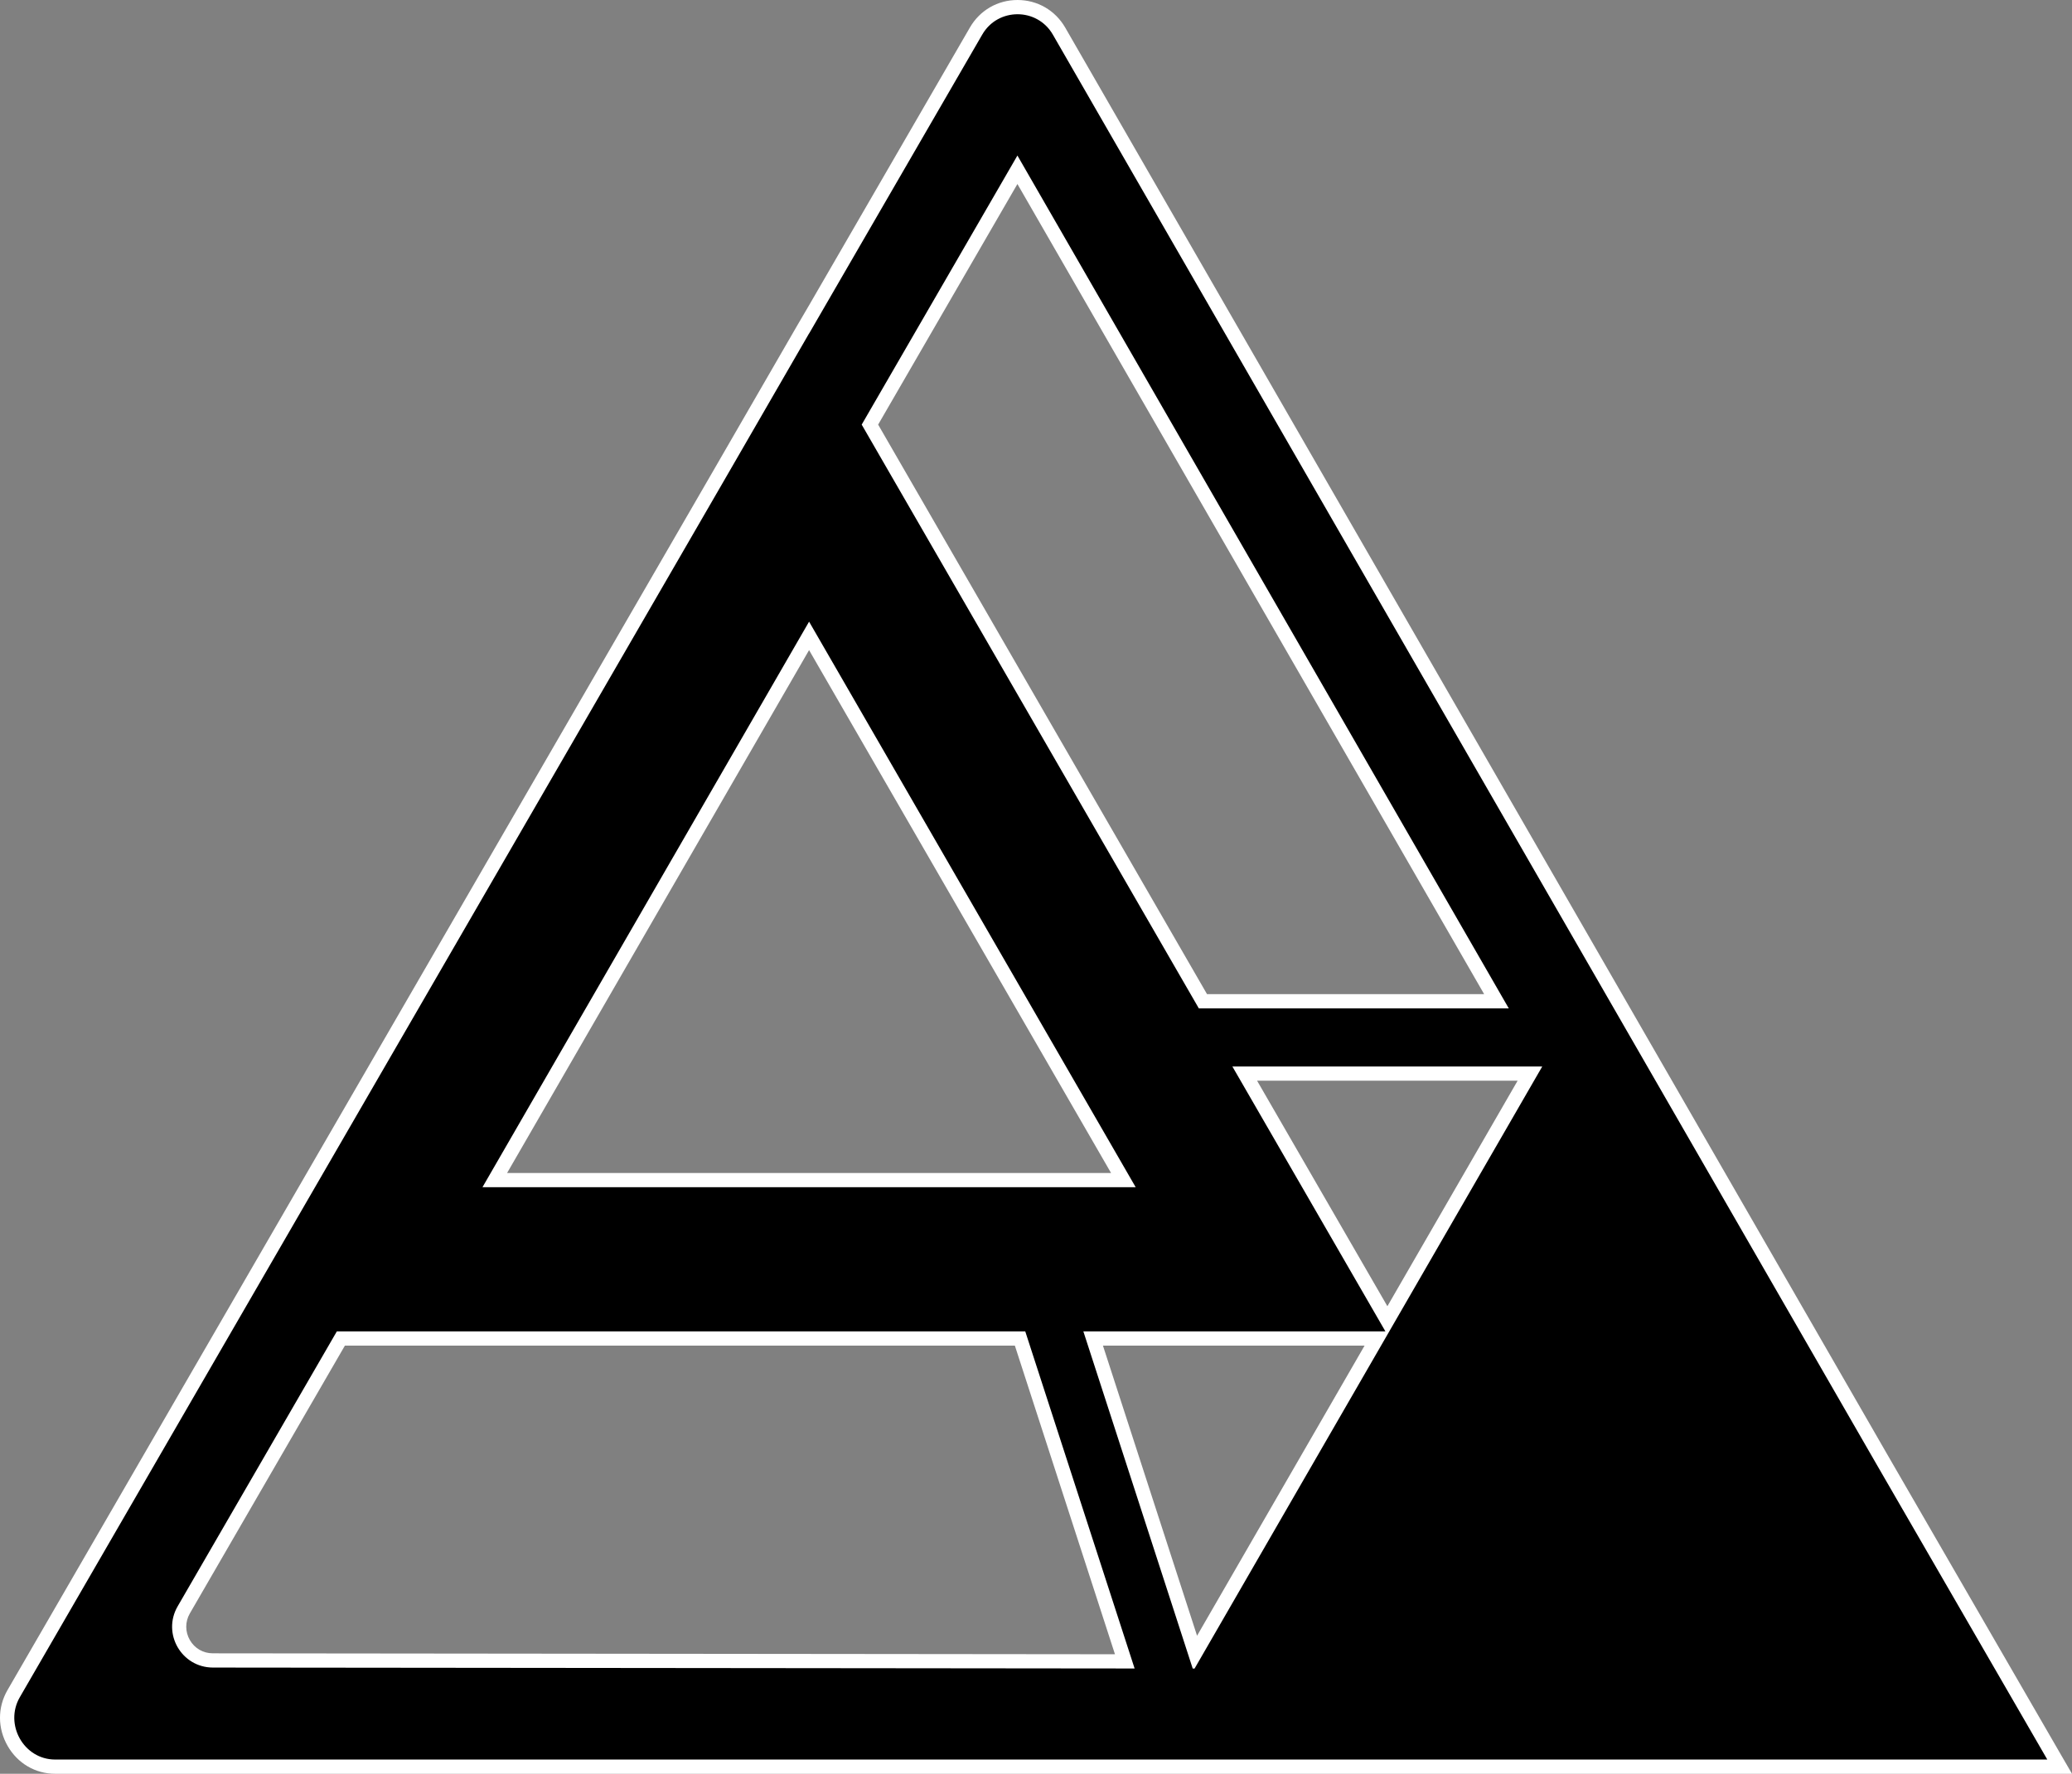 <?xml version="1.0" encoding="UTF-8"?>
<svg xmlns="http://www.w3.org/2000/svg" viewBox="0 0 291 249.18">
  <rect x="0" y="0" width="291" height="249.18" fill="#808080" stroke="none"/>
  <defs>
    <style>
      .cls-1 {
        fill: #000;
      }

      .cls-1, .cls-2 {
        stroke-width: 0px;
      }

      .cls-2 {
        fill: #fff;
      }
    </style>
  </defs>
  <g>
    <g>
      <path class="cls-1" d="M7.74,248.18c-2.41,0-4.57-1.28-5.8-3.4-1.25-2.16-1.26-4.72-.03-6.85L100.91,66.87l12.75-22.07v.02s23.43-40.47,23.43-40.47c1.22-2.1,3.39-3.36,5.82-3.36s4.61,1.26,5.83,3.37l115.59,200.68,24.94,43.13H7.74ZM25.82,226.16c-.86,1.48-.86,3.25,0,4.73.85,1.48,2.38,2.37,4.09,2.37l128.07.13-14.71-45.36H47.89l-22.07,38.13ZM167.86,232.24l25.52-44.21h-39.86l14.34,44.21ZM194.84,185.5l20.02-34.68h-40.06l20.03,34.68ZM157.77,165.78l-44.14-76.45-44.14,76.45h88.27ZM210.17,140.66L142.89,23.85l-20.71,35.8,46.77,81.01h41.22Z"/>
      <path class="cls-2" d="M142.91,2c1.93,0,3.86.96,4.96,2.87l115.59,200.68,24.07,41.63H7.74c-4.41,0-7.16-4.94-4.96-8.75L101.77,67.37l11.86-20.53v.02s24.32-42,24.32-42c1.1-1.91,3.03-2.86,4.96-2.86M168.37,141.66h43.53L142.89,21.85l-21.87,37.8,47.35,82.01M67.76,166.78h91.74l-45.87-79.45-45.87,79.45M167.51,234.4h.26l48.83-84.58h-43.52l21.49,37.21h-42.42l15.36,47.37M159.35,234.39l-15.36-47.36H47.31l-22.36,38.63c-2.21,3.82.54,8.59,4.95,8.6l129.45.13M142.91,0c-2.79,0-5.29,1.44-6.69,3.86l-22.46,38.8h0s-1.86,3.18-1.86,3.18l-11.86,20.53L1.05,237.43c-1.41,2.44-1.4,5.37.03,7.85,1.4,2.44,3.89,3.9,6.66,3.9h283.26l-1.74-3-24.07-41.63L149.6,3.87c-1.4-2.42-3.9-3.87-6.7-3.87h0ZM123.33,59.65l19.56-33.8,65.55,113.81h-38.92l-46.19-80.01h0ZM71.22,164.78l42.41-73.45,42.41,73.45h-84.81ZM176.55,151.82h36.59l-18.29,31.68-18.3-31.68h0ZM154.9,189.03h36.75l-23.53,40.76-13.22-40.76h0ZM48.46,189.03h94.07l14.06,43.36-126.7-.13c-1.35,0-2.56-.7-3.23-1.87-.67-1.17-.67-2.56,0-3.73l21.78-37.63h0Z"/>
    </g>
  </g>
</svg>